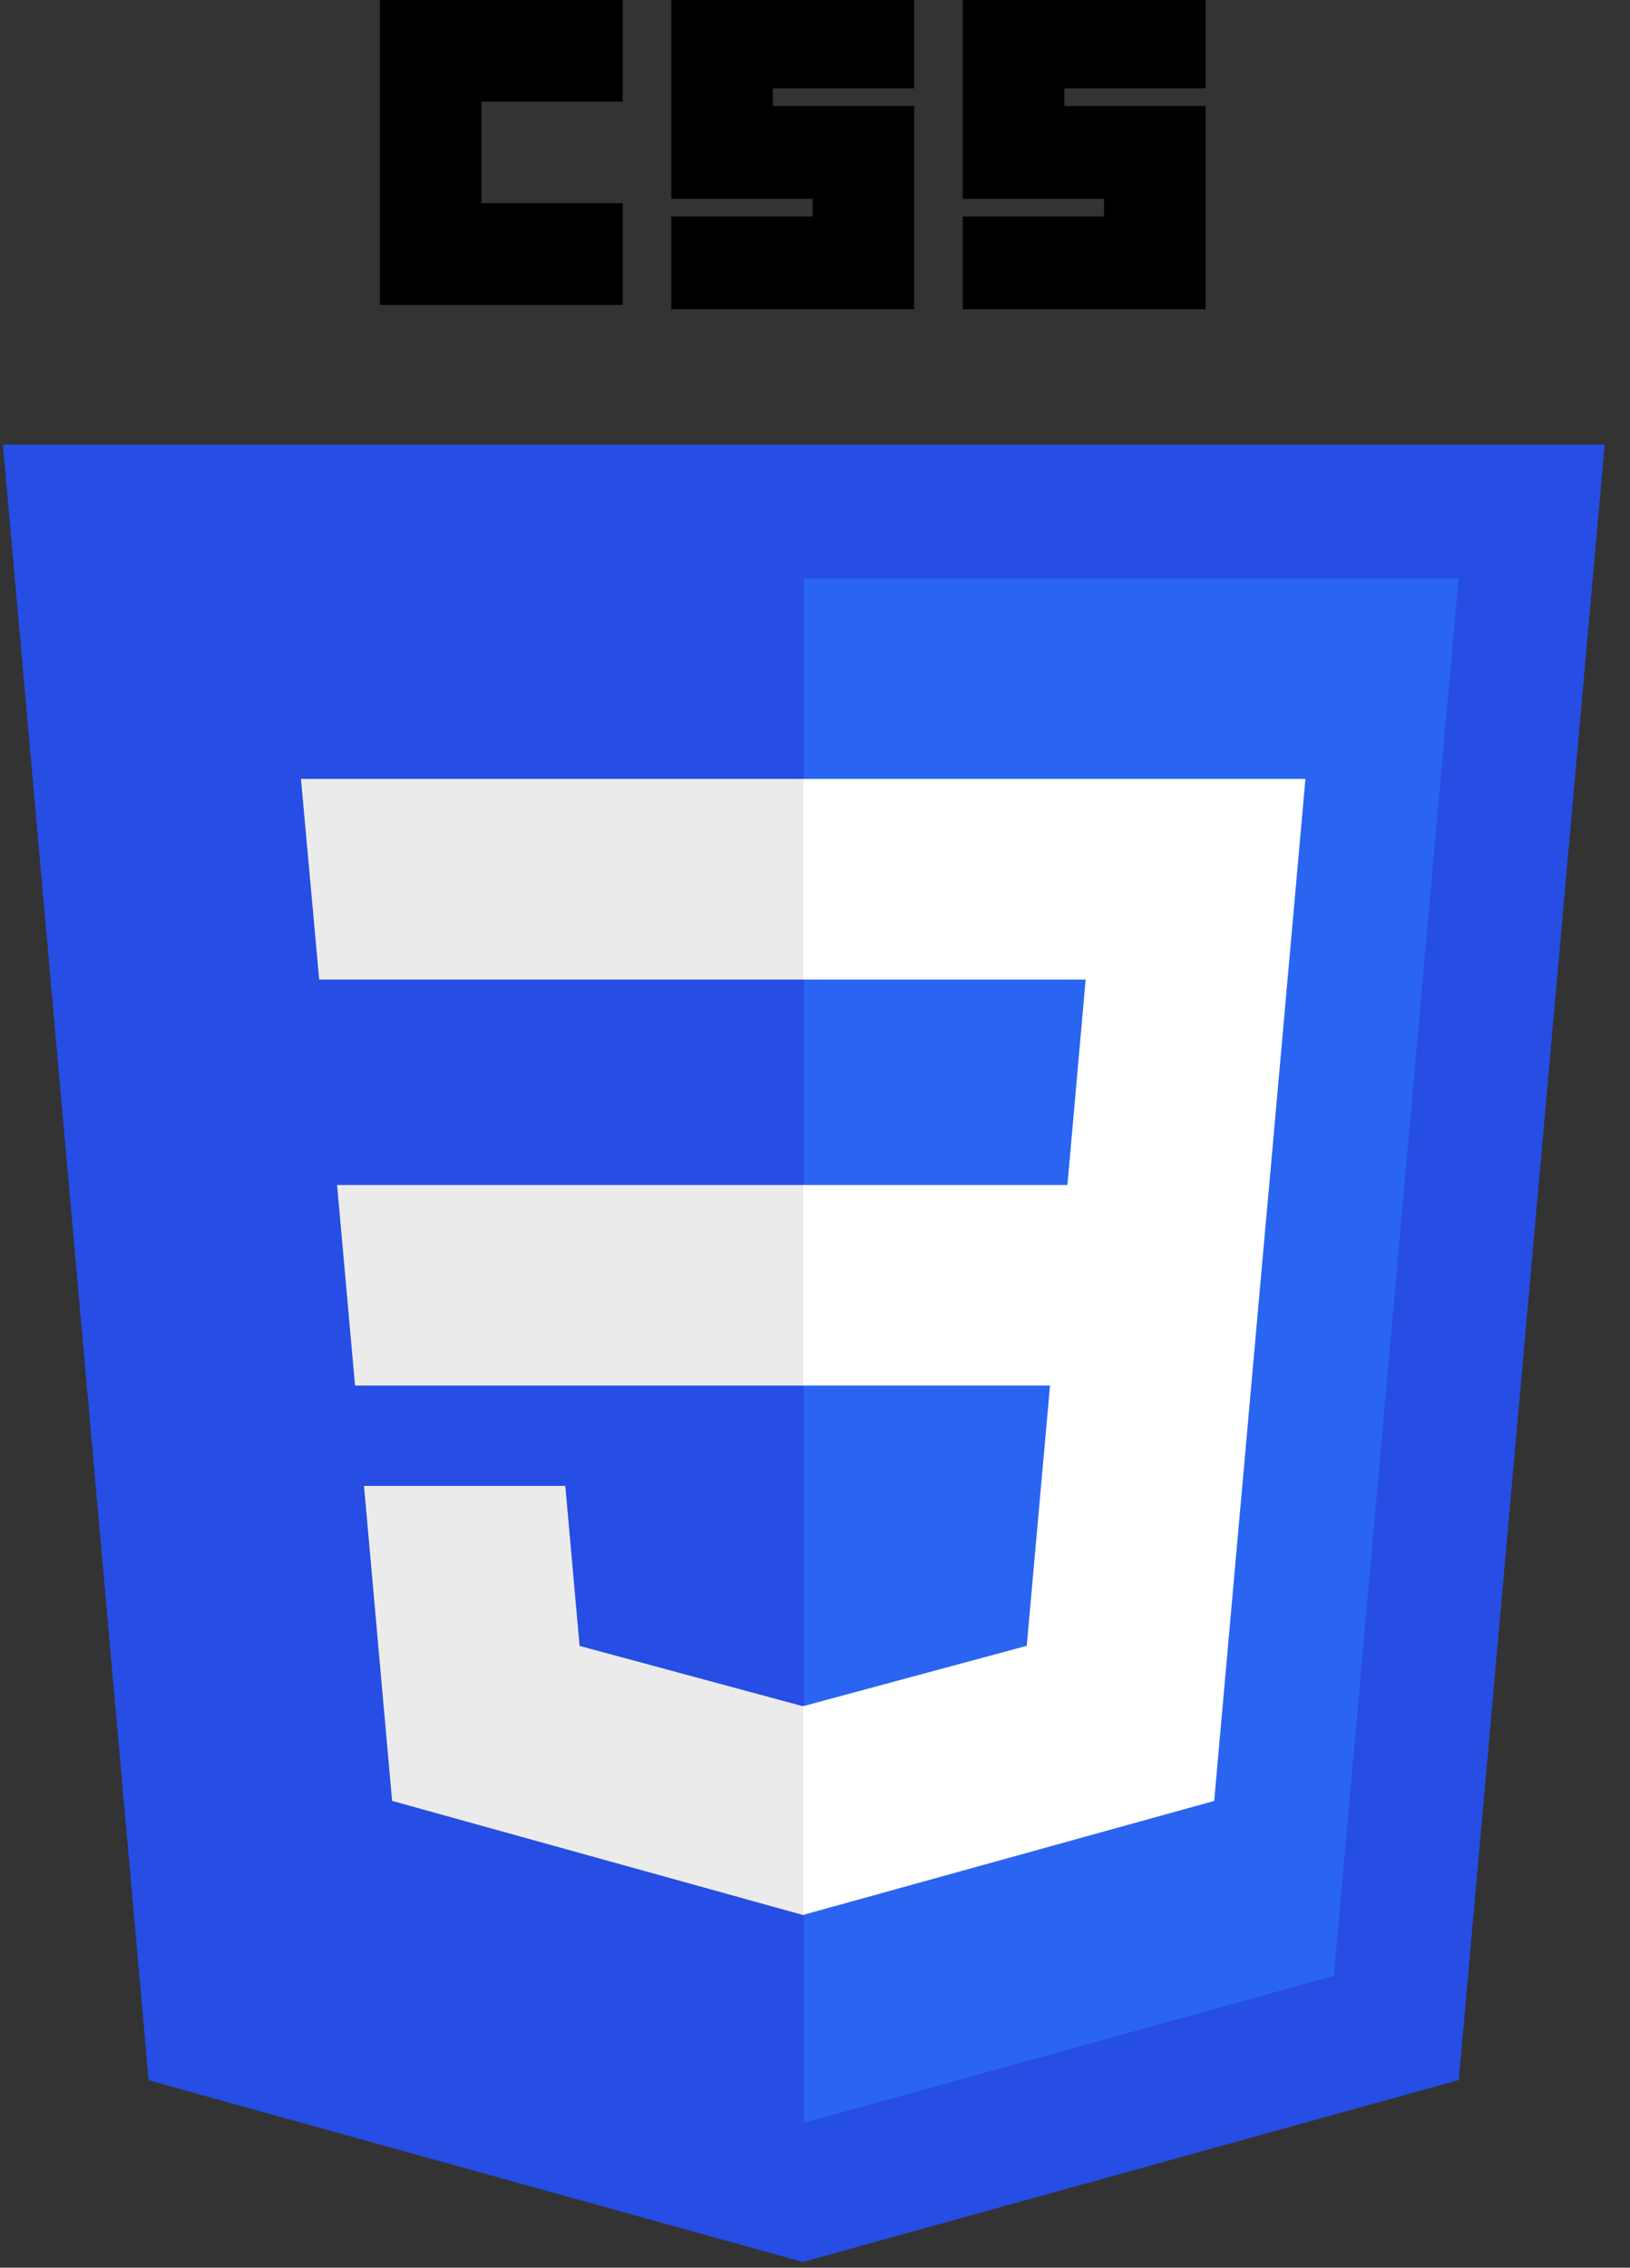 <svg width="64" height="89" viewBox="0 0 64 89" fill="none" xmlns="http://www.w3.org/2000/svg">
<rect x="0" y="0" width="64" height="89" fill="#333333" stroke="none"/>
<g clip-path="url(#clip0_152253_21)">
<path d="M31.521 88.776L5.837 81.646L0.113 17.447H63.007L57.277 81.636L31.521 88.776Z" fill="#264DE4"/>
<path d="M52.372 77.547L57.268 22.695H31.56V83.317L52.372 77.547Z" fill="#2965F1"/>
<path d="M13.235 46.506L13.94 54.38H31.56V46.506H13.235Z" fill="#EBEBEB"/>
<path d="M11.817 30.57L12.532 38.444H31.56V30.57H11.817Z" fill="#EBEBEB"/>
<path d="M31.56 66.955L31.526 66.964L22.757 64.596L22.196 58.316H14.292L15.395 70.679L31.524 75.156L31.56 75.147V66.955Z" fill="#EBEBEB"/>
<path d="M14.915 0H24.451V3.988H18.903V7.976H24.451V11.964H14.915V0Z" fill="black"/>
<path d="M26.358 0H35.895V3.468H30.346V4.161H35.895V12.137H26.359V8.496H31.907V7.802H26.358V0H26.358Z" fill="black"/>
<path d="M37.802 0H47.338V3.468H41.79V4.161H47.338V12.137H37.802V8.496H43.35V7.802H37.802V0H37.802Z" fill="black"/>
<path d="M49.835 46.507L51.256 30.57H31.533V38.444H42.627L41.911 46.507H31.533V54.38H41.228L40.314 64.592L31.533 66.962V75.154L47.674 70.68L47.792 69.35L49.643 48.621L49.835 46.507Z" fill="white"/>
</g>
<defs>
<clipPath id="clip0_152253_21">
<rect width="63.12" height="89" fill="white"/>
</clipPath>
</defs>
</svg>
